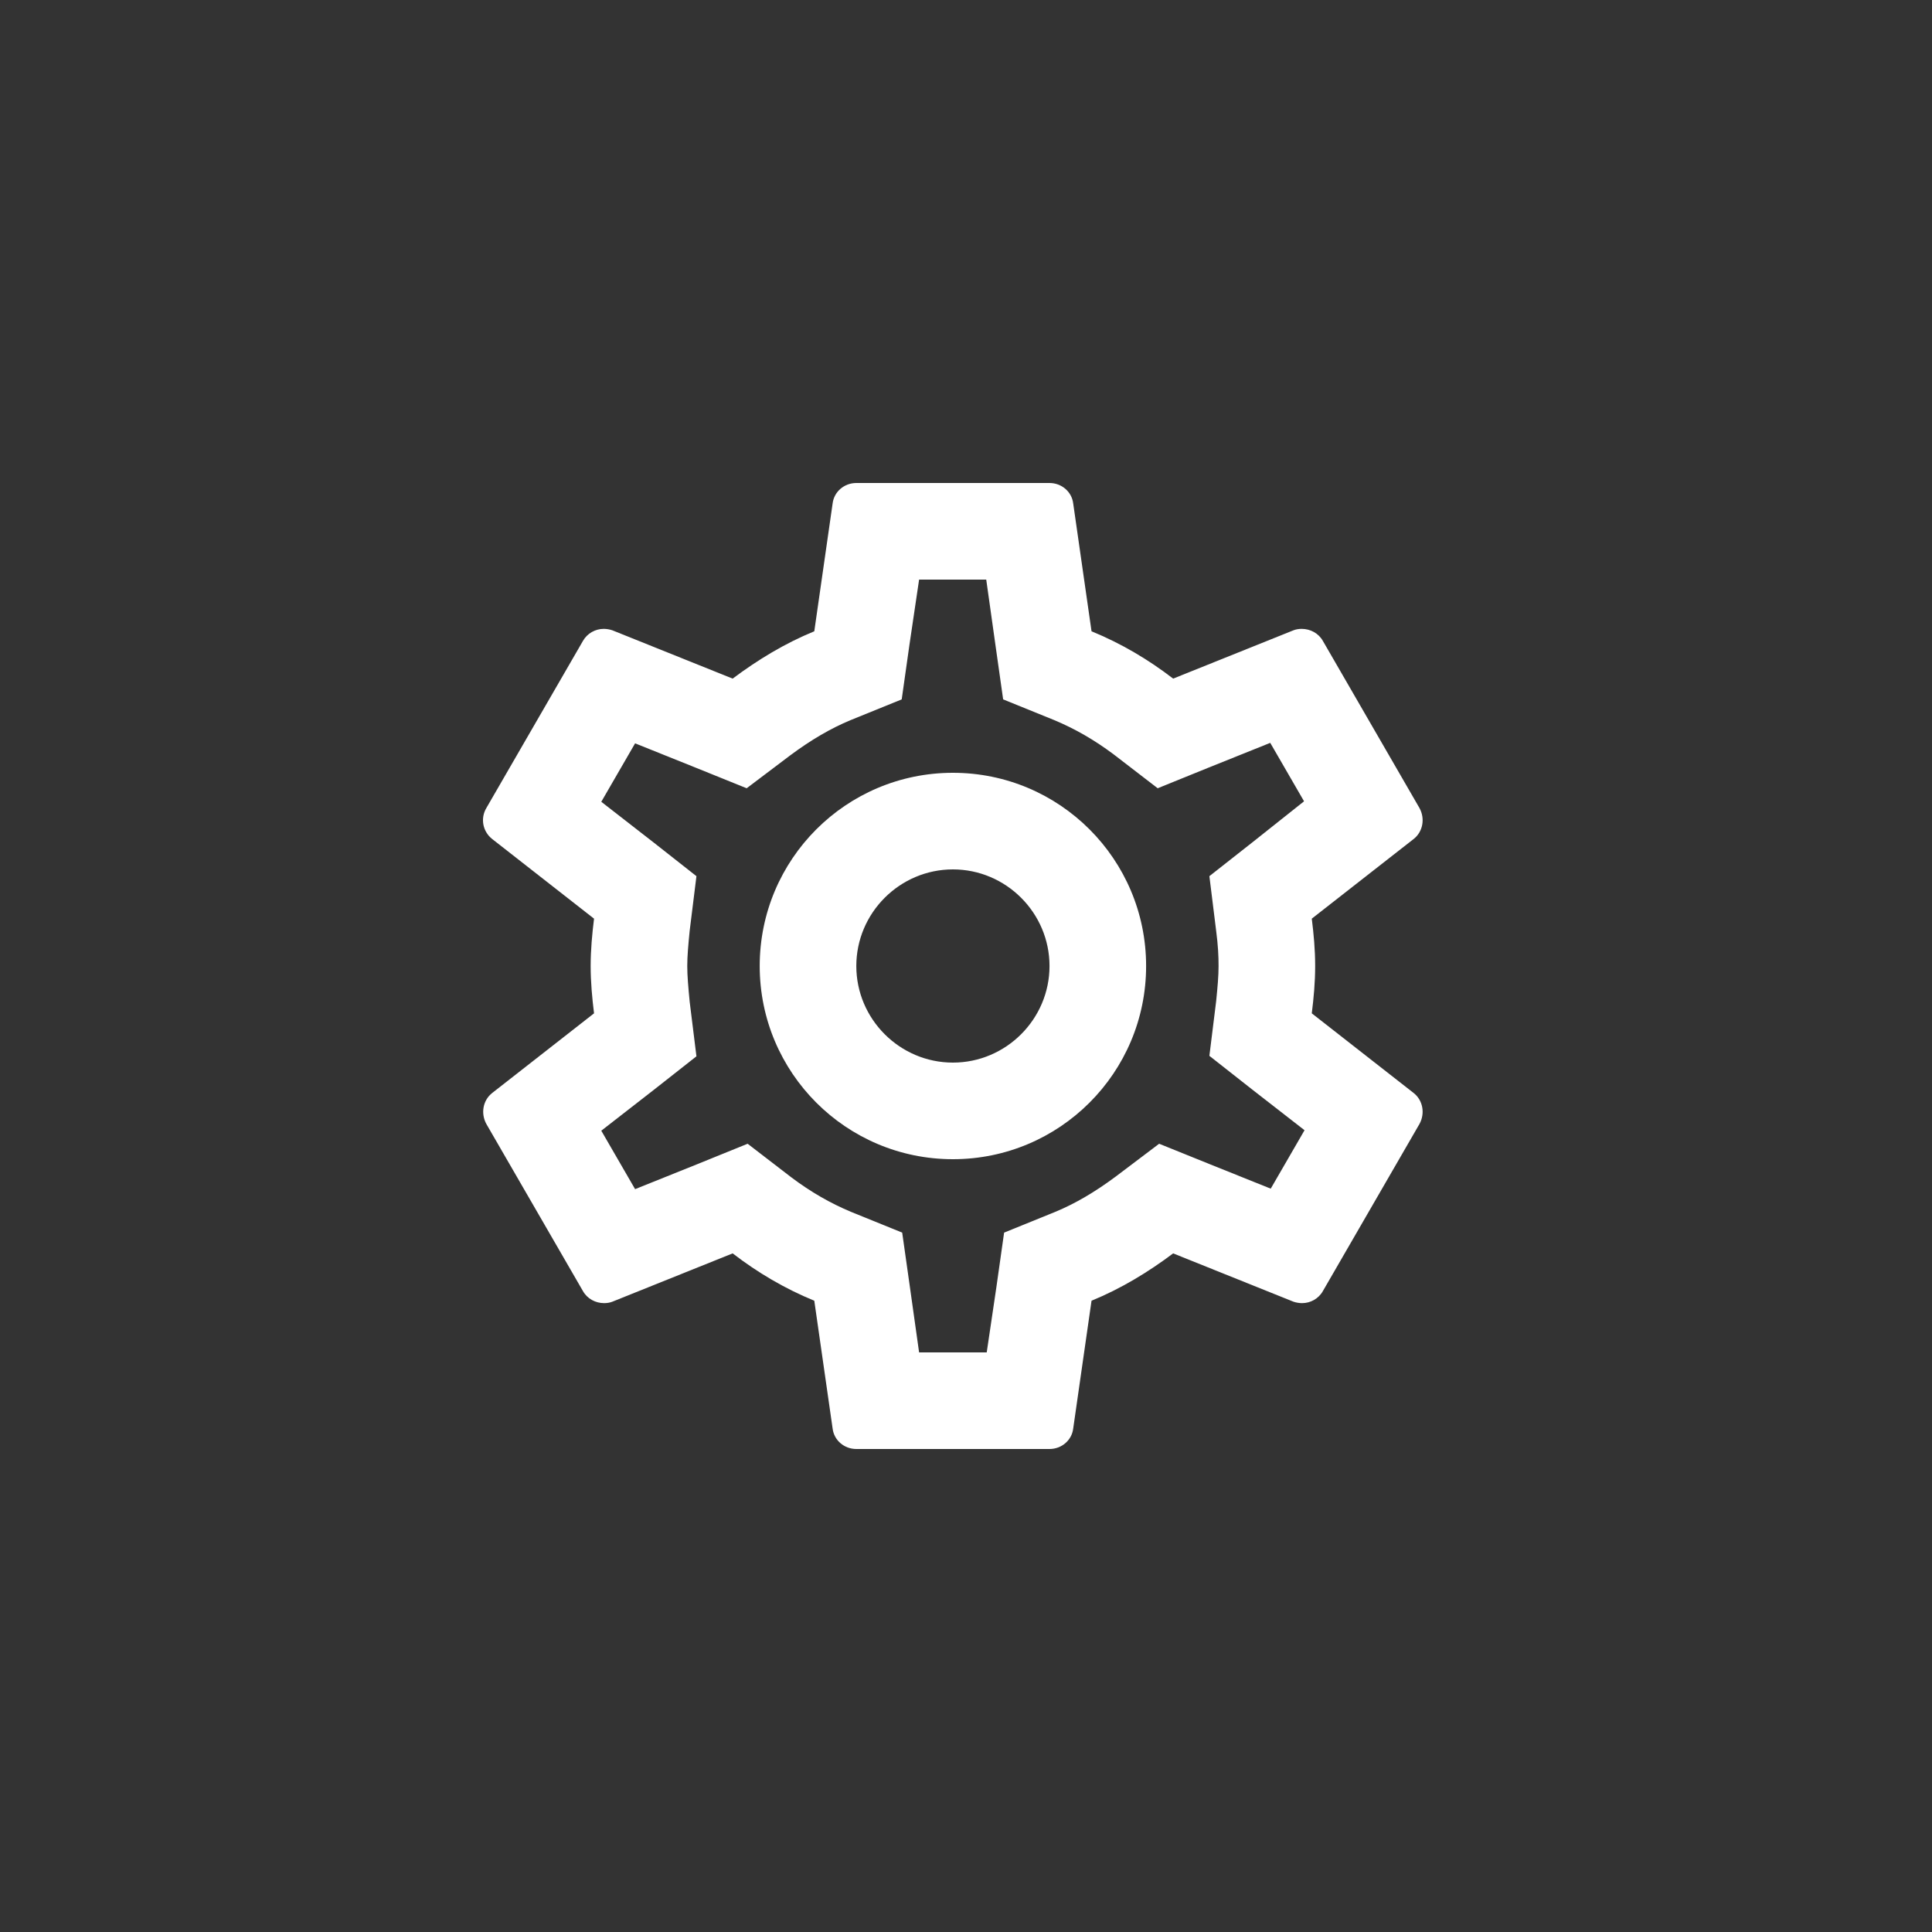 <svg width="40" height="40" viewBox="0 0 40 40" fill="none" xmlns="http://www.w3.org/2000/svg">
<rect x="0" y="0" width="40" height="40" fill="#333333" stroke="none"/>
<path fill-rule="evenodd" clip-rule="evenodd" d="M27.229 20C27.229 20.34 27.199 20.66 27.159 20.98L29.269 22.63C29.459 22.78 29.509 23.05 29.389 23.27L27.389 26.73C27.299 26.89 27.129 26.98 26.959 26.98C26.899 26.98 26.839 26.97 26.779 26.95L24.289 25.95C23.769 26.34 23.209 26.68 22.599 26.93L22.219 29.58C22.189 29.82 21.979 30 21.729 30H17.729C17.479 30 17.269 29.82 17.239 29.58L16.859 26.93C16.249 26.68 15.689 26.35 15.169 25.95L12.679 26.95C12.629 26.97 12.569 26.98 12.509 26.98C12.329 26.98 12.159 26.89 12.069 26.73L10.069 23.27C9.949 23.05 9.999 22.78 10.189 22.63L12.299 20.98C12.259 20.66 12.229 20.33 12.229 20C12.229 19.67 12.259 19.34 12.299 19.02L10.189 17.37C9.999 17.22 9.939 16.95 10.069 16.73L12.069 13.27C12.159 13.11 12.329 13.02 12.499 13.02C12.559 13.02 12.619 13.03 12.679 13.05L15.169 14.05C15.689 13.66 16.249 13.32 16.859 13.07L17.239 10.42C17.269 10.18 17.479 10 17.729 10H21.729C21.979 10 22.189 10.18 22.219 10.42L22.599 13.07C23.209 13.32 23.769 13.65 24.289 14.05L26.779 13.05C26.829 13.03 26.889 13.02 26.949 13.02C27.129 13.02 27.299 13.11 27.389 13.27L29.389 16.73C29.509 16.95 29.459 17.22 29.269 17.37L27.159 19.02C27.199 19.34 27.229 19.66 27.229 20ZM25.229 20C25.229 19.79 25.219 19.58 25.179 19.27L25.039 18.14L25.929 17.44L26.999 16.59L26.299 15.38L25.029 15.89L23.969 16.32L23.059 15.62C22.659 15.32 22.259 15.09 21.829 14.91L20.769 14.48L20.609 13.35L20.419 12H19.029L18.829 13.35L18.669 14.48L17.609 14.91C17.199 15.08 16.789 15.32 16.359 15.64L15.459 16.32L14.419 15.9L13.149 15.39L12.449 16.6L13.529 17.44L14.419 18.14L14.279 19.27C14.249 19.57 14.229 19.8 14.229 20C14.229 20.2 14.249 20.43 14.279 20.74L14.419 21.87L13.529 22.57L12.449 23.41L13.149 24.62L14.419 24.11L15.479 23.68L16.389 24.38C16.789 24.68 17.189 24.91 17.619 25.09L18.679 25.52L18.839 26.65L19.029 28H20.429L20.629 26.65L20.789 25.52L21.849 25.09C22.259 24.92 22.669 24.68 23.099 24.36L23.999 23.68L25.039 24.1L26.309 24.61L27.009 23.4L25.929 22.56L25.039 21.86L25.179 20.73C25.209 20.43 25.229 20.21 25.229 20ZM19.729 16C17.519 16 15.729 17.79 15.729 20C15.729 22.21 17.519 24 19.729 24C21.939 24 23.729 22.21 23.729 20C23.729 17.79 21.939 16 19.729 16ZM17.729 20C17.729 21.1 18.629 22 19.729 22C20.829 22 21.729 21.1 21.729 20C21.729 18.9 20.829 18 19.729 18C18.629 18 17.729 18.9 17.729 20Z" fill="white"/>
</svg>
